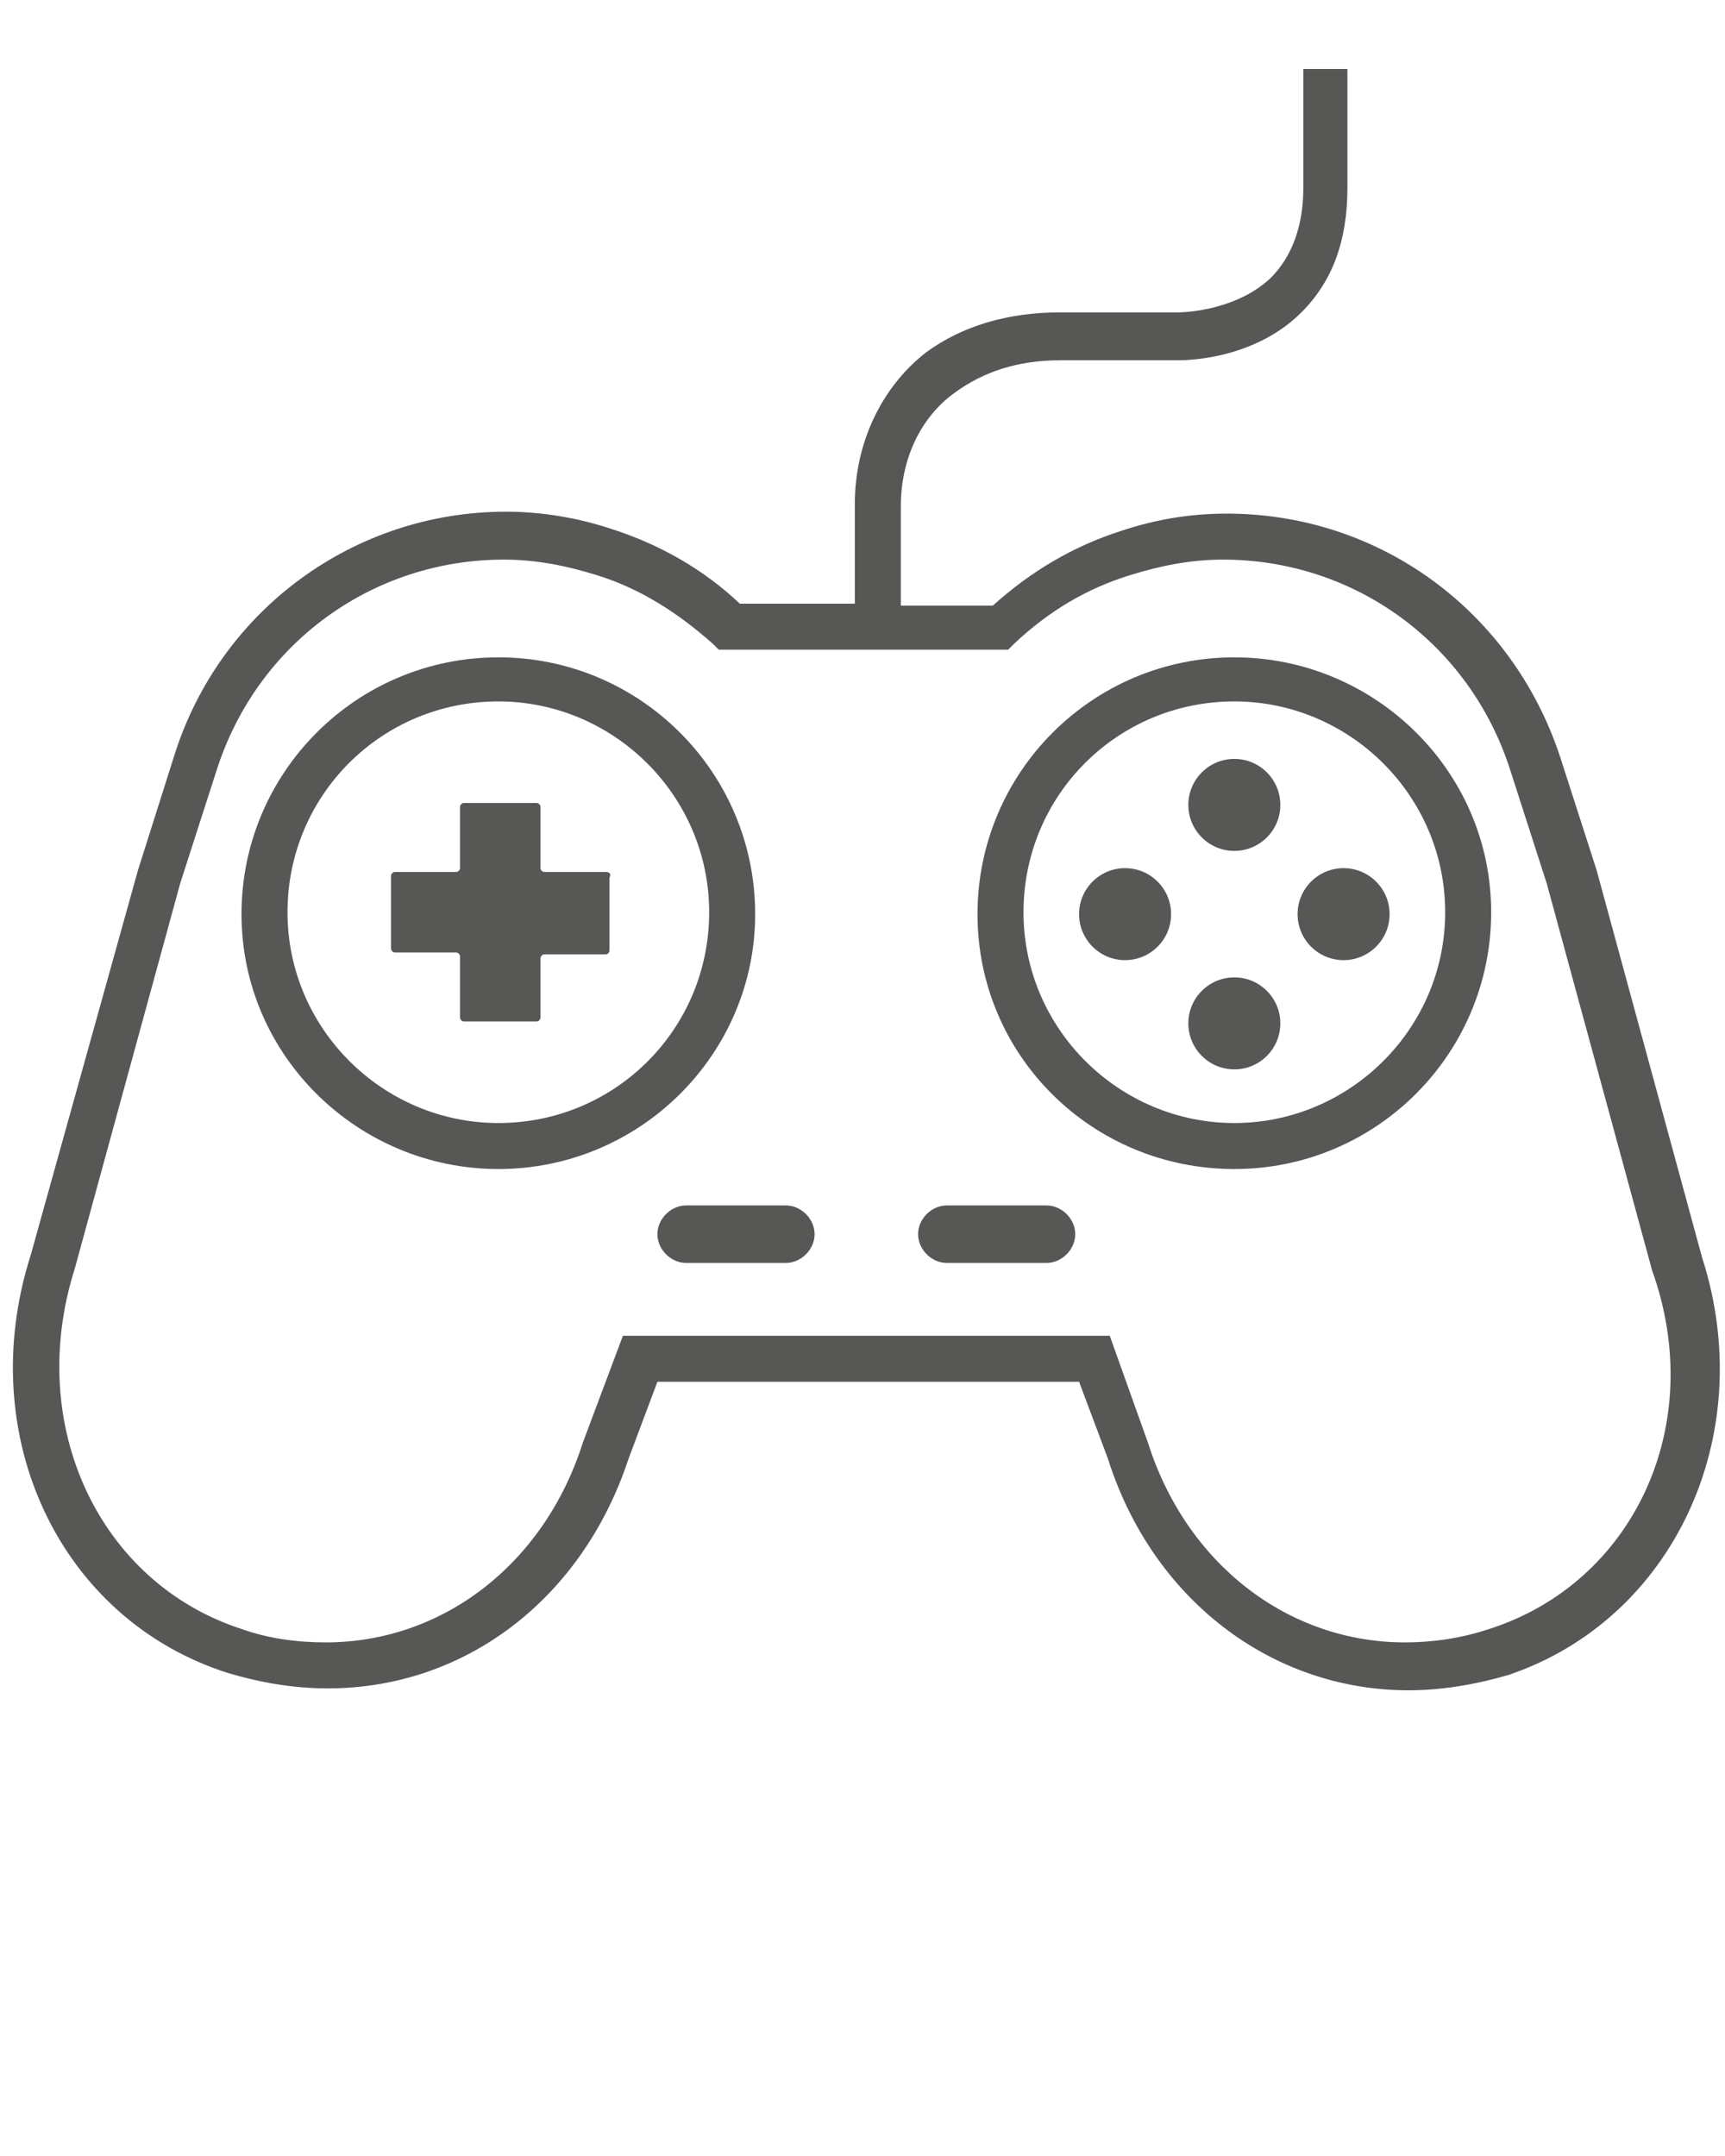 <?xml version="1.0" encoding="UTF-8" standalone="no"?>
<svg
   xmlns:dc="http://purl.org/dc/elements/1.1/"
   xmlns:cc="http://creativecommons.org/ns#"
   xmlns:rdf="http://www.w3.org/1999/02/22-rdf-syntax-ns#"
   xmlns:svg="http://www.w3.org/2000/svg"
   xmlns="http://www.w3.org/2000/svg"
   xmlns:sodipodi="http://sodipodi.sourceforge.net/DTD/sodipodi-0.dtd"
   xmlns:inkscape="http://www.inkscape.org/namespaces/inkscape"
   version="1.1"
   x="0px"
   y="0px"
   viewBox="0 0 90 112.5"
   enable-background="new 0 0 90 90"
   xml:space="preserve"
   id="svg2"
   inkscape:version="0.91 r13725"
   sodipodi:docname="controller.svg"><defs
     id="defs32" /><sodipodi:namedview
     pagecolor="#ffffff"
     bordercolor="#666666"
     borderopacity="1"
     objecttolerance="10"
     gridtolerance="10"
     guidetolerance="10"
     inkscape:pageopacity="0"
     inkscape:pageshadow="2"
     inkscape:window-width="1280"
     inkscape:window-height="724"
     id="namedview30"
     showgrid="false"
     inkscape:zoom="5.9334116"
     inkscape:cx="82.706236"
     inkscape:cy="62.371016"
     inkscape:window-x="0"
     inkscape:window-y="24"
     inkscape:window-maximized="1"
     inkscape:current-layer="g4" /><g
     id="g4"><path
       d="M39.4,47.7c0-7.4-6-13.4-13.4-13.4c-7.4,0-13.4,6-13.4,13.4S18.7,61,26,61C33.4,61,39.4,55,39.4,47.7z M26,58.6   c-6,0-11-4.9-11-11s4.9-11,11-11c6,0,11,4.9,11,11S32.1,58.6,26,58.6z"
       id="path6"
       style="fill:#575756;fill-opacity:1" /><path
       d="M64.4,34.3c-7.4,0-13.4,6-13.4,13.4S57,61,64.4,61c7.4,0,13.4-6,13.4-13.4S71.7,34.3,64.4,34.3z M64.4,58.6   c-6,0-11-4.9-11-11s4.9-11,11-11c6,0,11,4.9,11,11S70.4,58.6,64.4,58.6z"
       id="path8"
       style="fill:#575756;fill-opacity:1" /><path
       d="M88.8,65.6l-5.5-20.2l-1.9-5.9C78.9,31.9,72,26.8,64,26.8c-1.9,0-3.7,0.3-5.5,0.9c-2.5,0.8-4.7,2.1-6.7,3.9H47v-5.2   c0-2.4,1-4.6,2.8-5.9c1.5-1.1,3.3-1.7,5.5-1.7l6.1,0c0.1,0,3.9,0.1,6.5-2.5c1.6-1.6,2.4-3.7,2.4-6.5V3.6H68v6.2   c0,2-0.6,3.6-1.7,4.7c-1.9,1.8-4.8,1.8-4.8,1.8h-6.2c-2.7,0-5.1,0.7-7,2.1c-2.3,1.8-3.7,4.7-3.7,7.9v5.2h-6   c-1.9-1.8-4.2-3.1-6.7-3.9c-1.8-0.6-3.7-0.9-5.5-0.9c-7.9,0-14.9,5.1-17.3,12.7l-1.9,6L1.6,65.5c-3,9.4,1.5,19,10.3,21.8   c1.7,0.5,3.4,0.8,5.2,0.8c7.2,0,13.3-4.7,15.7-12l1.5-4h22l1.5,4c2.3,7.3,8.5,12.1,15.7,12.1c1.7,0,3.5-0.3,5.2-0.8   C87.3,84.5,91.8,74.9,88.8,65.6z M77.7,85c-1.5,0.5-3,0.7-4.4,0.7c-6.1,0-11.4-4.1-13.4-10.4l-2-5.6H32.5l-2.1,5.6   c-2,6.3-7.3,10.4-13.4,10.4c-1.5,0-3-0.2-4.4-0.7C5.2,82.6,1.3,74.4,3.9,66.2l5.5-20.1l1.9-5.9c2.1-6.6,8.1-11,15-11   c1.6,0,3.2,0.3,4.8,0.8c2.3,0.7,4.3,2,6.1,3.6l0.3,0.3h15.1l0.3-0.3c1.8-1.7,3.8-2.9,6.1-3.6c1.6-0.5,3.2-0.8,4.8-0.8   c6.9,0,12.9,4.4,15,11l1.9,5.9l5.5,20.2C89.1,74.4,85.2,82.6,77.7,85z"
       id="path10"
       style="opacity:1;fill-rule:nonzero;fill:#575756;fill-opacity:1" /><circle
       cx="58.7"
       cy="47.7"
       r="2.4"
       id="circle12"
       style="fill:#575756;fill-opacity:1" /><circle
       cx="70.1"
       cy="47.7"
       r="2.4"
       id="circle14"
       style="fill:#575756;fill-opacity:1" /><circle
       cx="64.4"
       cy="53.4"
       r="2.4"
       id="circle16"
       style="fill:#575756;fill-opacity:1" /><circle
       cx="64.4"
       cy="42"
       r="2.4"
       id="circle18"
       style="fill:#575756;fill-opacity:1" /><path
       d="M31.6,45.5h-3.2c-0.1,0-0.2-0.1-0.2-0.2v-3.2c0-0.1-0.1-0.2-0.2-0.2h-3.8c-0.1,0-0.2,0.1-0.2,0.2v3.2   c0,0.1-0.1,0.2-0.2,0.2h-3.2c-0.1,0-0.2,0.1-0.2,0.2v3.8c0,0.1,0.1,0.2,0.2,0.2h3.2c0.1,0,0.2,0.1,0.2,0.2v3.2   c0,0.1,0.1,0.2,0.2,0.2h3.8c0.1,0,0.2-0.1,0.2-0.2V50c0-0.1,0.1-0.2,0.2-0.2h3.2c0.1,0,0.2-0.1,0.2-0.2v-3.8   C31.9,45.6,31.8,45.5,31.6,45.5z"
       id="path20"
       style="fill:#575756;fill-opacity:1" /><path
       d="M41,62.9h-5.2c-0.8,0-1.5,0.7-1.5,1.5c0,0.8,0.7,1.5,1.5,1.5H41c0.8,0,1.5-0.7,1.5-1.5C42.5,63.6,41.8,62.9,41,62.9z"
       id="path22"
       style="fill:#575756;fill-opacity:1" /><path
       d="M54.6,62.9h-5.2c-0.8,0-1.5,0.7-1.5,1.5c0,0.8,0.7,1.5,1.5,1.5h5.2c0.8,0,1.5-0.7,1.5-1.5C56.1,63.6,55.4,62.9,54.6,62.9z"
       id="path24"
       style="fill:#575756;fill-opacity:1" /></g></svg>